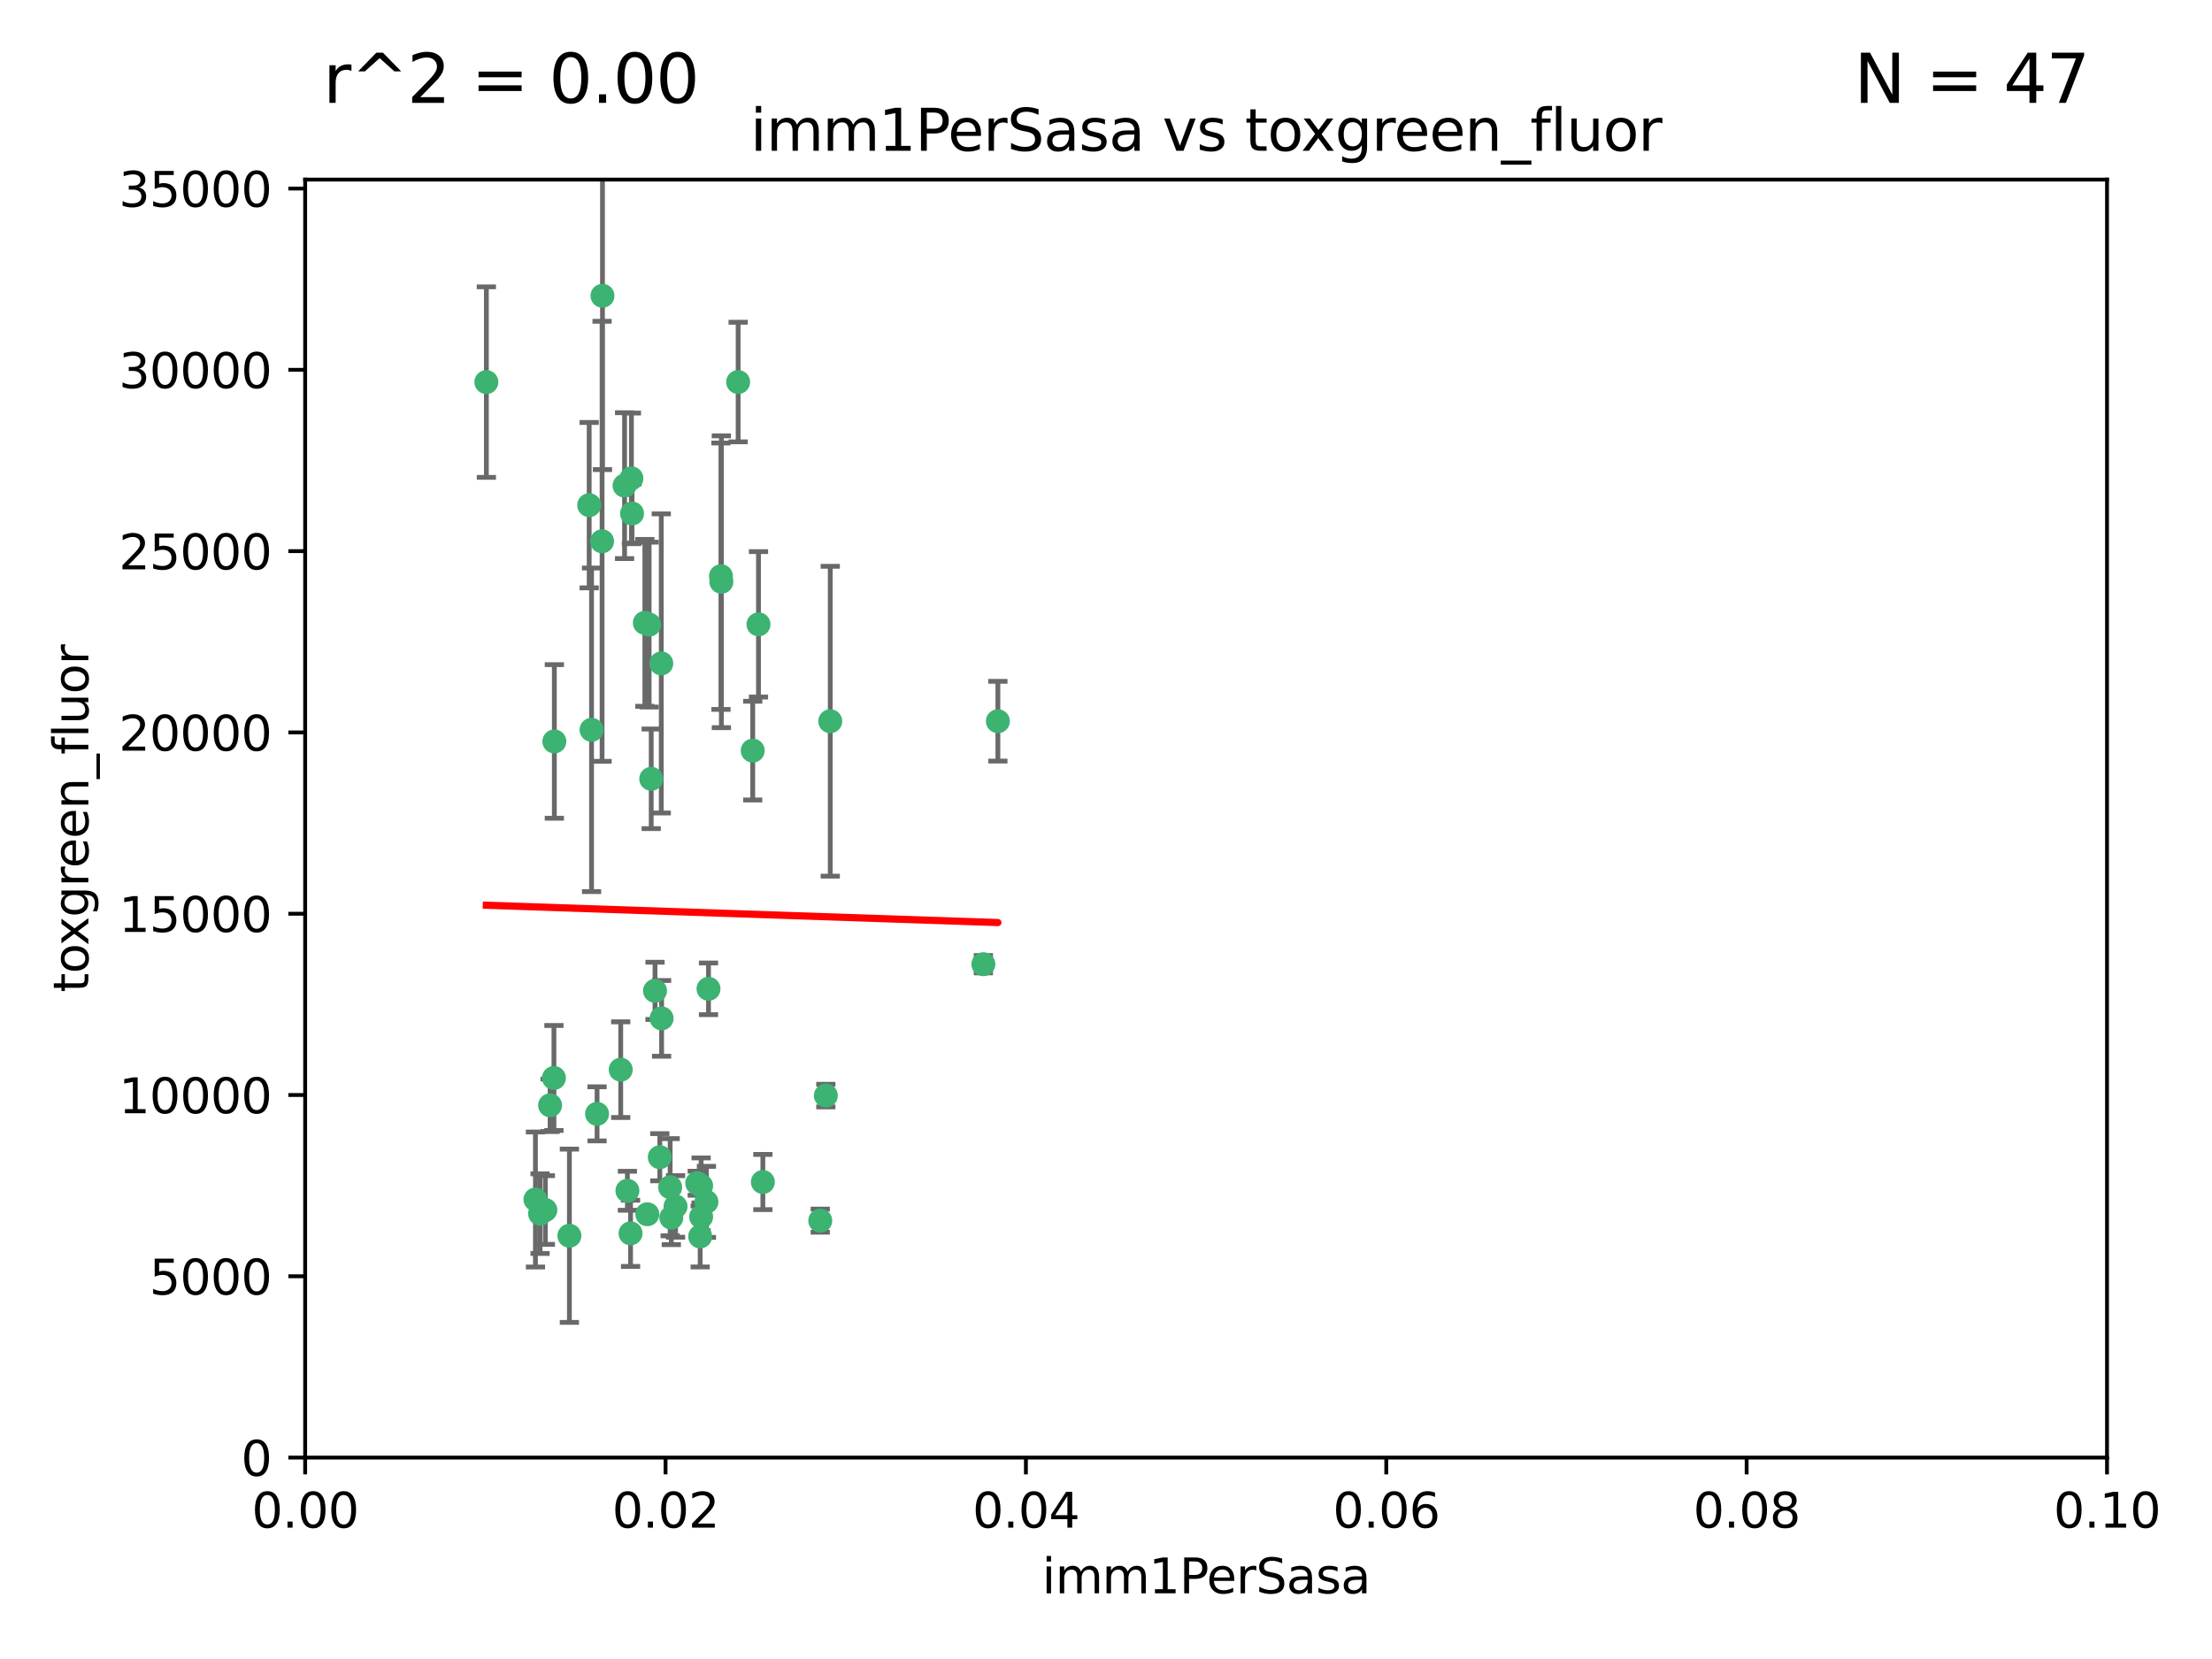 <?xml version="1.0" encoding="utf-8" standalone="no"?>
<!DOCTYPE svg PUBLIC "-//W3C//DTD SVG 1.1//EN"
  "http://www.w3.org/Graphics/SVG/1.1/DTD/svg11.dtd">
<svg xmlns:xlink="http://www.w3.org/1999/xlink" width="460.8pt" height="345.6pt" viewBox="0 0 460.8 345.6" xmlns="http://www.w3.org/2000/svg" version="1.1">
 <defs>
  <style type="text/css">*{stroke-linejoin: round; stroke-linecap: butt}</style>
 </defs>
 <g id="figure_1">
  <g id="patch_1">
   <path d="M 0 345.6 
L 460.8 345.6 
L 460.8 0 
L 0 0 
z
" style="fill: #ffffff"/>
  </g>
  <g id="axes_1">
   <g id="patch_2">
    <path d="M 63.571 303.64 
L 438.93 303.64 
L 438.93 37.411 
L 63.571 37.411 
z
" style="fill: #ffffff"/>
   </g>
   <g id="PathCollection_1">
    <defs>
     <path id="m62ae933d62" d="M 0 1.118 
C 0.297 1.118 0.581 1 0.791 0.791 
C 1 0.581 1.118 0.297 1.118 0 
C 1.118 -0.297 1 -0.581 0.791 -0.791 
C 0.581 -1 0.297 -1.118 0 -1.118 
C -0.297 -1.118 -0.581 -1 -0.791 -0.791 
C -1 -0.581 -1.118 -0.297 -1.118 0 
C -1.118 0.297 -1 0.581 -0.791 0.791 
C -0.581 1 -0.297 1.118 0 1.118 
z
" style="stroke: #3cb371"/>
    </defs>
    <g clip-path="url(#p5404e70e38)">
     <use xlink:href="#m62ae933d62" x="101.319" y="79.593" style="fill: #3cb371; stroke: #3cb371"/>
     <use xlink:href="#m62ae933d62" x="125.509" y="61.614" style="fill: #3cb371; stroke: #3cb371"/>
     <use xlink:href="#m62ae933d62" x="130.11" y="101.166" style="fill: #3cb371; stroke: #3cb371"/>
     <use xlink:href="#m62ae933d62" x="125.424" y="112.761" style="fill: #3cb371; stroke: #3cb371"/>
     <use xlink:href="#m62ae933d62" x="135.226" y="130.114" style="fill: #3cb371; stroke: #3cb371"/>
     <use xlink:href="#m62ae933d62" x="137.755" y="138.203" style="fill: #3cb371; stroke: #3cb371"/>
     <use xlink:href="#m62ae933d62" x="131.665" y="106.972" style="fill: #3cb371; stroke: #3cb371"/>
     <use xlink:href="#m62ae933d62" x="131.536" y="99.654" style="fill: #3cb371; stroke: #3cb371"/>
     <use xlink:href="#m62ae933d62" x="158.007" y="130.059" style="fill: #3cb371; stroke: #3cb371"/>
     <use xlink:href="#m62ae933d62" x="153.769" y="79.585" style="fill: #3cb371; stroke: #3cb371"/>
     <use xlink:href="#m62ae933d62" x="136.451" y="206.41" style="fill: #3cb371; stroke: #3cb371"/>
     <use xlink:href="#m62ae933d62" x="150.191" y="120.034" style="fill: #3cb371; stroke: #3cb371"/>
     <use xlink:href="#m62ae933d62" x="146.058" y="247.024" style="fill: #3cb371; stroke: #3cb371"/>
     <use xlink:href="#m62ae933d62" x="147.594" y="205.988" style="fill: #3cb371; stroke: #3cb371"/>
     <use xlink:href="#m62ae933d62" x="150.274" y="121.191" style="fill: #3cb371; stroke: #3cb371"/>
     <use xlink:href="#m62ae933d62" x="112.506" y="252.825" style="fill: #3cb371; stroke: #3cb371"/>
     <use xlink:href="#m62ae933d62" x="207.877" y="150.242" style="fill: #3cb371; stroke: #3cb371"/>
     <use xlink:href="#m62ae933d62" x="134.851" y="252.947" style="fill: #3cb371; stroke: #3cb371"/>
     <use xlink:href="#m62ae933d62" x="137.448" y="241.067" style="fill: #3cb371; stroke: #3cb371"/>
     <use xlink:href="#m62ae933d62" x="114.597" y="230.255" style="fill: #3cb371; stroke: #3cb371"/>
     <use xlink:href="#m62ae933d62" x="113.608" y="252.069" style="fill: #3cb371; stroke: #3cb371"/>
     <use xlink:href="#m62ae933d62" x="111.545" y="249.877" style="fill: #3cb371; stroke: #3cb371"/>
     <use xlink:href="#m62ae933d62" x="140.729" y="251.323" style="fill: #3cb371; stroke: #3cb371"/>
     <use xlink:href="#m62ae933d62" x="129.308" y="222.83" style="fill: #3cb371; stroke: #3cb371"/>
     <use xlink:href="#m62ae933d62" x="147.163" y="250.369" style="fill: #3cb371; stroke: #3cb371"/>
     <use xlink:href="#m62ae933d62" x="172.958" y="150.246" style="fill: #3cb371; stroke: #3cb371"/>
     <use xlink:href="#m62ae933d62" x="204.855" y="200.861" style="fill: #3cb371; stroke: #3cb371"/>
     <use xlink:href="#m62ae933d62" x="139.848" y="253.655" style="fill: #3cb371; stroke: #3cb371"/>
     <use xlink:href="#m62ae933d62" x="146.06" y="253.482" style="fill: #3cb371; stroke: #3cb371"/>
     <use xlink:href="#m62ae933d62" x="123.231" y="152.035" style="fill: #3cb371; stroke: #3cb371"/>
     <use xlink:href="#m62ae933d62" x="137.823" y="212.147" style="fill: #3cb371; stroke: #3cb371"/>
     <use xlink:href="#m62ae933d62" x="156.807" y="156.366" style="fill: #3cb371; stroke: #3cb371"/>
     <use xlink:href="#m62ae933d62" x="145.859" y="257.576" style="fill: #3cb371; stroke: #3cb371"/>
     <use xlink:href="#m62ae933d62" x="130.7" y="248.058" style="fill: #3cb371; stroke: #3cb371"/>
     <use xlink:href="#m62ae933d62" x="131.356" y="256.929" style="fill: #3cb371; stroke: #3cb371"/>
     <use xlink:href="#m62ae933d62" x="115.394" y="224.561" style="fill: #3cb371; stroke: #3cb371"/>
     <use xlink:href="#m62ae933d62" x="170.874" y="254.285" style="fill: #3cb371; stroke: #3cb371"/>
     <use xlink:href="#m62ae933d62" x="118.616" y="257.429" style="fill: #3cb371; stroke: #3cb371"/>
     <use xlink:href="#m62ae933d62" x="124.379" y="232.035" style="fill: #3cb371; stroke: #3cb371"/>
     <use xlink:href="#m62ae933d62" x="115.48" y="154.457" style="fill: #3cb371; stroke: #3cb371"/>
     <use xlink:href="#m62ae933d62" x="122.738" y="105.234" style="fill: #3cb371; stroke: #3cb371"/>
     <use xlink:href="#m62ae933d62" x="134.334" y="129.752" style="fill: #3cb371; stroke: #3cb371"/>
     <use xlink:href="#m62ae933d62" x="158.917" y="246.235" style="fill: #3cb371; stroke: #3cb371"/>
     <use xlink:href="#m62ae933d62" x="139.605" y="247.319" style="fill: #3cb371; stroke: #3cb371"/>
     <use xlink:href="#m62ae933d62" x="145.249" y="246.485" style="fill: #3cb371; stroke: #3cb371"/>
     <use xlink:href="#m62ae933d62" x="172.037" y="228.234" style="fill: #3cb371; stroke: #3cb371"/>
     <use xlink:href="#m62ae933d62" x="135.66" y="162.243" style="fill: #3cb371; stroke: #3cb371"/>
    </g>
   </g>
   <g id="matplotlib.axis_1">
    <g id="xtick_1">
     <g id="line2d_1">
      <defs>
       <path id="mc57037afa8" d="M 0 0 
L 0 3.5 
" style="stroke: #000000; stroke-width: 0.8"/>
      </defs>
      <g>
       <use xlink:href="#mc57037afa8" x="63.571" y="303.64" style="stroke: #000000; stroke-width: 0.8"/>
      </g>
     </g>
     <g id="text_1">
      <!-- 0.00 -->
      <g transform="translate(52.438 318.238)scale(0.1 -0.1)">
       <defs>
        <path id="DejaVuSans-30" d="M 2034 4250 
Q 1547 4250 1301 3770 
Q 1056 3291 1056 2328 
Q 1056 1369 1301 889 
Q 1547 409 2034 409 
Q 2525 409 2770 889 
Q 3016 1369 3016 2328 
Q 3016 3291 2770 3770 
Q 2525 4250 2034 4250 
z
M 2034 4750 
Q 2819 4750 3233 4129 
Q 3647 3509 3647 2328 
Q 3647 1150 3233 529 
Q 2819 -91 2034 -91 
Q 1250 -91 836 529 
Q 422 1150 422 2328 
Q 422 3509 836 4129 
Q 1250 4750 2034 4750 
z
" transform="scale(0.016)"/>
        <path id="DejaVuSans-2e" d="M 684 794 
L 1344 794 
L 1344 0 
L 684 0 
L 684 794 
z
" transform="scale(0.016)"/>
       </defs>
       <use xlink:href="#DejaVuSans-30"/>
       <use xlink:href="#DejaVuSans-2e" x="63.623"/>
       <use xlink:href="#DejaVuSans-30" x="95.41"/>
       <use xlink:href="#DejaVuSans-30" x="159.033"/>
      </g>
     </g>
    </g>
    <g id="xtick_2">
     <g id="line2d_2">
      <g>
       <use xlink:href="#mc57037afa8" x="138.643" y="303.64" style="stroke: #000000; stroke-width: 0.8"/>
      </g>
     </g>
     <g id="text_2">
      <!-- 0.02 -->
      <g transform="translate(127.51 318.238)scale(0.1 -0.1)">
       <defs>
        <path id="DejaVuSans-32" d="M 1228 531 
L 3431 531 
L 3431 0 
L 469 0 
L 469 531 
Q 828 903 1448 1529 
Q 2069 2156 2228 2338 
Q 2531 2678 2651 2914 
Q 2772 3150 2772 3378 
Q 2772 3750 2511 3984 
Q 2250 4219 1831 4219 
Q 1534 4219 1204 4116 
Q 875 4013 500 3803 
L 500 4441 
Q 881 4594 1212 4672 
Q 1544 4750 1819 4750 
Q 2544 4750 2975 4387 
Q 3406 4025 3406 3419 
Q 3406 3131 3298 2873 
Q 3191 2616 2906 2266 
Q 2828 2175 2409 1742 
Q 1991 1309 1228 531 
z
" transform="scale(0.016)"/>
       </defs>
       <use xlink:href="#DejaVuSans-30"/>
       <use xlink:href="#DejaVuSans-2e" x="63.623"/>
       <use xlink:href="#DejaVuSans-30" x="95.41"/>
       <use xlink:href="#DejaVuSans-32" x="159.033"/>
      </g>
     </g>
    </g>
    <g id="xtick_3">
     <g id="line2d_3">
      <g>
       <use xlink:href="#mc57037afa8" x="213.715" y="303.64" style="stroke: #000000; stroke-width: 0.8"/>
      </g>
     </g>
     <g id="text_3">
      <!-- 0.04 -->
      <g transform="translate(202.582 318.238)scale(0.1 -0.1)">
       <defs>
        <path id="DejaVuSans-34" d="M 2419 4116 
L 825 1625 
L 2419 1625 
L 2419 4116 
z
M 2253 4666 
L 3047 4666 
L 3047 1625 
L 3713 1625 
L 3713 1100 
L 3047 1100 
L 3047 0 
L 2419 0 
L 2419 1100 
L 313 1100 
L 313 1709 
L 2253 4666 
z
" transform="scale(0.016)"/>
       </defs>
       <use xlink:href="#DejaVuSans-30"/>
       <use xlink:href="#DejaVuSans-2e" x="63.623"/>
       <use xlink:href="#DejaVuSans-30" x="95.41"/>
       <use xlink:href="#DejaVuSans-34" x="159.033"/>
      </g>
     </g>
    </g>
    <g id="xtick_4">
     <g id="line2d_4">
      <g>
       <use xlink:href="#mc57037afa8" x="288.786" y="303.64" style="stroke: #000000; stroke-width: 0.8"/>
      </g>
     </g>
     <g id="text_4">
      <!-- 0.06 -->
      <g transform="translate(277.654 318.238)scale(0.1 -0.1)">
       <defs>
        <path id="DejaVuSans-36" d="M 2113 2584 
Q 1688 2584 1439 2293 
Q 1191 2003 1191 1497 
Q 1191 994 1439 701 
Q 1688 409 2113 409 
Q 2538 409 2786 701 
Q 3034 994 3034 1497 
Q 3034 2003 2786 2293 
Q 2538 2584 2113 2584 
z
M 3366 4563 
L 3366 3988 
Q 3128 4100 2886 4159 
Q 2644 4219 2406 4219 
Q 1781 4219 1451 3797 
Q 1122 3375 1075 2522 
Q 1259 2794 1537 2939 
Q 1816 3084 2150 3084 
Q 2853 3084 3261 2657 
Q 3669 2231 3669 1497 
Q 3669 778 3244 343 
Q 2819 -91 2113 -91 
Q 1303 -91 875 529 
Q 447 1150 447 2328 
Q 447 3434 972 4092 
Q 1497 4750 2381 4750 
Q 2619 4750 2861 4703 
Q 3103 4656 3366 4563 
z
" transform="scale(0.016)"/>
       </defs>
       <use xlink:href="#DejaVuSans-30"/>
       <use xlink:href="#DejaVuSans-2e" x="63.623"/>
       <use xlink:href="#DejaVuSans-30" x="95.41"/>
       <use xlink:href="#DejaVuSans-36" x="159.033"/>
      </g>
     </g>
    </g>
    <g id="xtick_5">
     <g id="line2d_5">
      <g>
       <use xlink:href="#mc57037afa8" x="363.858" y="303.64" style="stroke: #000000; stroke-width: 0.8"/>
      </g>
     </g>
     <g id="text_5">
      <!-- 0.08 -->
      <g transform="translate(352.725 318.238)scale(0.1 -0.1)">
       <defs>
        <path id="DejaVuSans-38" d="M 2034 2216 
Q 1584 2216 1326 1975 
Q 1069 1734 1069 1313 
Q 1069 891 1326 650 
Q 1584 409 2034 409 
Q 2484 409 2743 651 
Q 3003 894 3003 1313 
Q 3003 1734 2745 1975 
Q 2488 2216 2034 2216 
z
M 1403 2484 
Q 997 2584 770 2862 
Q 544 3141 544 3541 
Q 544 4100 942 4425 
Q 1341 4750 2034 4750 
Q 2731 4750 3128 4425 
Q 3525 4100 3525 3541 
Q 3525 3141 3298 2862 
Q 3072 2584 2669 2484 
Q 3125 2378 3379 2068 
Q 3634 1759 3634 1313 
Q 3634 634 3220 271 
Q 2806 -91 2034 -91 
Q 1263 -91 848 271 
Q 434 634 434 1313 
Q 434 1759 690 2068 
Q 947 2378 1403 2484 
z
M 1172 3481 
Q 1172 3119 1398 2916 
Q 1625 2713 2034 2713 
Q 2441 2713 2670 2916 
Q 2900 3119 2900 3481 
Q 2900 3844 2670 4047 
Q 2441 4250 2034 4250 
Q 1625 4250 1398 4047 
Q 1172 3844 1172 3481 
z
" transform="scale(0.016)"/>
       </defs>
       <use xlink:href="#DejaVuSans-30"/>
       <use xlink:href="#DejaVuSans-2e" x="63.623"/>
       <use xlink:href="#DejaVuSans-30" x="95.41"/>
       <use xlink:href="#DejaVuSans-38" x="159.033"/>
      </g>
     </g>
    </g>
    <g id="xtick_6">
     <g id="line2d_6">
      <g>
       <use xlink:href="#mc57037afa8" x="438.93" y="303.64" style="stroke: #000000; stroke-width: 0.8"/>
      </g>
     </g>
     <g id="text_6">
      <!-- 0.10 -->
      <g transform="translate(427.797 318.238)scale(0.1 -0.1)">
       <defs>
        <path id="DejaVuSans-31" d="M 794 531 
L 1825 531 
L 1825 4091 
L 703 3866 
L 703 4441 
L 1819 4666 
L 2450 4666 
L 2450 531 
L 3481 531 
L 3481 0 
L 794 0 
L 794 531 
z
" transform="scale(0.016)"/>
       </defs>
       <use xlink:href="#DejaVuSans-30"/>
       <use xlink:href="#DejaVuSans-2e" x="63.623"/>
       <use xlink:href="#DejaVuSans-31" x="95.41"/>
       <use xlink:href="#DejaVuSans-30" x="159.033"/>
      </g>
     </g>
    </g>
    <g id="text_7">
     <!-- imm1PerSasa -->
     <g transform="translate(217.067 331.917)scale(0.1 -0.1)">
      <defs>
       <path id="DejaVuSans-69" d="M 603 3500 
L 1178 3500 
L 1178 0 
L 603 0 
L 603 3500 
z
M 603 4863 
L 1178 4863 
L 1178 4134 
L 603 4134 
L 603 4863 
z
" transform="scale(0.016)"/>
       <path id="DejaVuSans-6d" d="M 3328 2828 
Q 3544 3216 3844 3400 
Q 4144 3584 4550 3584 
Q 5097 3584 5394 3201 
Q 5691 2819 5691 2113 
L 5691 0 
L 5113 0 
L 5113 2094 
Q 5113 2597 4934 2840 
Q 4756 3084 4391 3084 
Q 3944 3084 3684 2787 
Q 3425 2491 3425 1978 
L 3425 0 
L 2847 0 
L 2847 2094 
Q 2847 2600 2669 2842 
Q 2491 3084 2119 3084 
Q 1678 3084 1418 2786 
Q 1159 2488 1159 1978 
L 1159 0 
L 581 0 
L 581 3500 
L 1159 3500 
L 1159 2956 
Q 1356 3278 1631 3431 
Q 1906 3584 2284 3584 
Q 2666 3584 2933 3390 
Q 3200 3197 3328 2828 
z
" transform="scale(0.016)"/>
       <path id="DejaVuSans-50" d="M 1259 4147 
L 1259 2394 
L 2053 2394 
Q 2494 2394 2734 2622 
Q 2975 2850 2975 3272 
Q 2975 3691 2734 3919 
Q 2494 4147 2053 4147 
L 1259 4147 
z
M 628 4666 
L 2053 4666 
Q 2838 4666 3239 4311 
Q 3641 3956 3641 3272 
Q 3641 2581 3239 2228 
Q 2838 1875 2053 1875 
L 1259 1875 
L 1259 0 
L 628 0 
L 628 4666 
z
" transform="scale(0.016)"/>
       <path id="DejaVuSans-65" d="M 3597 1894 
L 3597 1613 
L 953 1613 
Q 991 1019 1311 708 
Q 1631 397 2203 397 
Q 2534 397 2845 478 
Q 3156 559 3463 722 
L 3463 178 
Q 3153 47 2828 -22 
Q 2503 -91 2169 -91 
Q 1331 -91 842 396 
Q 353 884 353 1716 
Q 353 2575 817 3079 
Q 1281 3584 2069 3584 
Q 2775 3584 3186 3129 
Q 3597 2675 3597 1894 
z
M 3022 2063 
Q 3016 2534 2758 2815 
Q 2500 3097 2075 3097 
Q 1594 3097 1305 2825 
Q 1016 2553 972 2059 
L 3022 2063 
z
" transform="scale(0.016)"/>
       <path id="DejaVuSans-72" d="M 2631 2963 
Q 2534 3019 2420 3045 
Q 2306 3072 2169 3072 
Q 1681 3072 1420 2755 
Q 1159 2438 1159 1844 
L 1159 0 
L 581 0 
L 581 3500 
L 1159 3500 
L 1159 2956 
Q 1341 3275 1631 3429 
Q 1922 3584 2338 3584 
Q 2397 3584 2469 3576 
Q 2541 3569 2628 3553 
L 2631 2963 
z
" transform="scale(0.016)"/>
       <path id="DejaVuSans-53" d="M 3425 4513 
L 3425 3897 
Q 3066 4069 2747 4153 
Q 2428 4238 2131 4238 
Q 1616 4238 1336 4038 
Q 1056 3838 1056 3469 
Q 1056 3159 1242 3001 
Q 1428 2844 1947 2747 
L 2328 2669 
Q 3034 2534 3370 2195 
Q 3706 1856 3706 1288 
Q 3706 609 3251 259 
Q 2797 -91 1919 -91 
Q 1588 -91 1214 -16 
Q 841 59 441 206 
L 441 856 
Q 825 641 1194 531 
Q 1563 422 1919 422 
Q 2459 422 2753 634 
Q 3047 847 3047 1241 
Q 3047 1584 2836 1778 
Q 2625 1972 2144 2069 
L 1759 2144 
Q 1053 2284 737 2584 
Q 422 2884 422 3419 
Q 422 4038 858 4394 
Q 1294 4750 2059 4750 
Q 2388 4750 2728 4690 
Q 3069 4631 3425 4513 
z
" transform="scale(0.016)"/>
       <path id="DejaVuSans-61" d="M 2194 1759 
Q 1497 1759 1228 1600 
Q 959 1441 959 1056 
Q 959 750 1161 570 
Q 1363 391 1709 391 
Q 2188 391 2477 730 
Q 2766 1069 2766 1631 
L 2766 1759 
L 2194 1759 
z
M 3341 1997 
L 3341 0 
L 2766 0 
L 2766 531 
Q 2569 213 2275 61 
Q 1981 -91 1556 -91 
Q 1019 -91 701 211 
Q 384 513 384 1019 
Q 384 1609 779 1909 
Q 1175 2209 1959 2209 
L 2766 2209 
L 2766 2266 
Q 2766 2663 2505 2880 
Q 2244 3097 1772 3097 
Q 1472 3097 1187 3025 
Q 903 2953 641 2809 
L 641 3341 
Q 956 3463 1253 3523 
Q 1550 3584 1831 3584 
Q 2591 3584 2966 3190 
Q 3341 2797 3341 1997 
z
" transform="scale(0.016)"/>
       <path id="DejaVuSans-73" d="M 2834 3397 
L 2834 2853 
Q 2591 2978 2328 3040 
Q 2066 3103 1784 3103 
Q 1356 3103 1142 2972 
Q 928 2841 928 2578 
Q 928 2378 1081 2264 
Q 1234 2150 1697 2047 
L 1894 2003 
Q 2506 1872 2764 1633 
Q 3022 1394 3022 966 
Q 3022 478 2636 193 
Q 2250 -91 1575 -91 
Q 1294 -91 989 -36 
Q 684 19 347 128 
L 347 722 
Q 666 556 975 473 
Q 1284 391 1588 391 
Q 1994 391 2212 530 
Q 2431 669 2431 922 
Q 2431 1156 2273 1281 
Q 2116 1406 1581 1522 
L 1381 1569 
Q 847 1681 609 1914 
Q 372 2147 372 2553 
Q 372 3047 722 3315 
Q 1072 3584 1716 3584 
Q 2034 3584 2315 3537 
Q 2597 3491 2834 3397 
z
" transform="scale(0.016)"/>
      </defs>
      <use xlink:href="#DejaVuSans-69"/>
      <use xlink:href="#DejaVuSans-6d" x="27.783"/>
      <use xlink:href="#DejaVuSans-6d" x="125.195"/>
      <use xlink:href="#DejaVuSans-31" x="222.607"/>
      <use xlink:href="#DejaVuSans-50" x="286.23"/>
      <use xlink:href="#DejaVuSans-65" x="342.908"/>
      <use xlink:href="#DejaVuSans-72" x="404.432"/>
      <use xlink:href="#DejaVuSans-53" x="445.545"/>
      <use xlink:href="#DejaVuSans-61" x="509.021"/>
      <use xlink:href="#DejaVuSans-73" x="570.301"/>
      <use xlink:href="#DejaVuSans-61" x="622.4"/>
     </g>
    </g>
   </g>
   <g id="matplotlib.axis_2">
    <g id="ytick_1">
     <g id="line2d_7">
      <defs>
       <path id="m71171e4f53" d="M 0 0 
L -3.5 0 
" style="stroke: #000000; stroke-width: 0.8"/>
      </defs>
      <g>
       <use xlink:href="#m71171e4f53" x="63.571" y="303.64" style="stroke: #000000; stroke-width: 0.8"/>
      </g>
     </g>
     <g id="text_8">
      <!-- 0 -->
      <g transform="translate(50.209 307.439)scale(0.1 -0.1)">
       <use xlink:href="#DejaVuSans-30"/>
      </g>
     </g>
    </g>
    <g id="ytick_2">
     <g id="line2d_8">
      <g>
       <use xlink:href="#m71171e4f53" x="63.571" y="265.874" style="stroke: #000000; stroke-width: 0.8"/>
      </g>
     </g>
     <g id="text_9">
      <!-- 5000 -->
      <g transform="translate(31.121 269.673)scale(0.1 -0.1)">
       <defs>
        <path id="DejaVuSans-35" d="M 691 4666 
L 3169 4666 
L 3169 4134 
L 1269 4134 
L 1269 2991 
Q 1406 3038 1543 3061 
Q 1681 3084 1819 3084 
Q 2600 3084 3056 2656 
Q 3513 2228 3513 1497 
Q 3513 744 3044 326 
Q 2575 -91 1722 -91 
Q 1428 -91 1123 -41 
Q 819 9 494 109 
L 494 744 
Q 775 591 1075 516 
Q 1375 441 1709 441 
Q 2250 441 2565 725 
Q 2881 1009 2881 1497 
Q 2881 1984 2565 2268 
Q 2250 2553 1709 2553 
Q 1456 2553 1204 2497 
Q 953 2441 691 2322 
L 691 4666 
z
" transform="scale(0.016)"/>
       </defs>
       <use xlink:href="#DejaVuSans-35"/>
       <use xlink:href="#DejaVuSans-30" x="63.623"/>
       <use xlink:href="#DejaVuSans-30" x="127.246"/>
       <use xlink:href="#DejaVuSans-30" x="190.869"/>
      </g>
     </g>
    </g>
    <g id="ytick_3">
     <g id="line2d_9">
      <g>
       <use xlink:href="#m71171e4f53" x="63.571" y="228.108" style="stroke: #000000; stroke-width: 0.8"/>
      </g>
     </g>
     <g id="text_10">
      <!-- 10000 -->
      <g transform="translate(24.759 231.907)scale(0.1 -0.1)">
       <use xlink:href="#DejaVuSans-31"/>
       <use xlink:href="#DejaVuSans-30" x="63.623"/>
       <use xlink:href="#DejaVuSans-30" x="127.246"/>
       <use xlink:href="#DejaVuSans-30" x="190.869"/>
       <use xlink:href="#DejaVuSans-30" x="254.492"/>
      </g>
     </g>
    </g>
    <g id="ytick_4">
     <g id="line2d_10">
      <g>
       <use xlink:href="#m71171e4f53" x="63.571" y="190.342" style="stroke: #000000; stroke-width: 0.8"/>
      </g>
     </g>
     <g id="text_11">
      <!-- 15000 -->
      <g transform="translate(24.759 194.141)scale(0.1 -0.1)">
       <use xlink:href="#DejaVuSans-31"/>
       <use xlink:href="#DejaVuSans-35" x="63.623"/>
       <use xlink:href="#DejaVuSans-30" x="127.246"/>
       <use xlink:href="#DejaVuSans-30" x="190.869"/>
       <use xlink:href="#DejaVuSans-30" x="254.492"/>
      </g>
     </g>
    </g>
    <g id="ytick_5">
     <g id="line2d_11">
      <g>
       <use xlink:href="#m71171e4f53" x="63.571" y="152.576" style="stroke: #000000; stroke-width: 0.8"/>
      </g>
     </g>
     <g id="text_12">
      <!-- 20000 -->
      <g transform="translate(24.759 156.375)scale(0.1 -0.1)">
       <use xlink:href="#DejaVuSans-32"/>
       <use xlink:href="#DejaVuSans-30" x="63.623"/>
       <use xlink:href="#DejaVuSans-30" x="127.246"/>
       <use xlink:href="#DejaVuSans-30" x="190.869"/>
       <use xlink:href="#DejaVuSans-30" x="254.492"/>
      </g>
     </g>
    </g>
    <g id="ytick_6">
     <g id="line2d_12">
      <g>
       <use xlink:href="#m71171e4f53" x="63.571" y="114.81" style="stroke: #000000; stroke-width: 0.8"/>
      </g>
     </g>
     <g id="text_13">
      <!-- 25000 -->
      <g transform="translate(24.759 118.609)scale(0.1 -0.1)">
       <use xlink:href="#DejaVuSans-32"/>
       <use xlink:href="#DejaVuSans-35" x="63.623"/>
       <use xlink:href="#DejaVuSans-30" x="127.246"/>
       <use xlink:href="#DejaVuSans-30" x="190.869"/>
       <use xlink:href="#DejaVuSans-30" x="254.492"/>
      </g>
     </g>
    </g>
    <g id="ytick_7">
     <g id="line2d_13">
      <g>
       <use xlink:href="#m71171e4f53" x="63.571" y="77.044" style="stroke: #000000; stroke-width: 0.8"/>
      </g>
     </g>
     <g id="text_14">
      <!-- 30000 -->
      <g transform="translate(24.759 80.844)scale(0.1 -0.1)">
       <defs>
        <path id="DejaVuSans-33" d="M 2597 2516 
Q 3050 2419 3304 2112 
Q 3559 1806 3559 1356 
Q 3559 666 3084 287 
Q 2609 -91 1734 -91 
Q 1441 -91 1130 -33 
Q 819 25 488 141 
L 488 750 
Q 750 597 1062 519 
Q 1375 441 1716 441 
Q 2309 441 2620 675 
Q 2931 909 2931 1356 
Q 2931 1769 2642 2001 
Q 2353 2234 1838 2234 
L 1294 2234 
L 1294 2753 
L 1863 2753 
Q 2328 2753 2575 2939 
Q 2822 3125 2822 3475 
Q 2822 3834 2567 4026 
Q 2313 4219 1838 4219 
Q 1578 4219 1281 4162 
Q 984 4106 628 3988 
L 628 4550 
Q 988 4650 1302 4700 
Q 1616 4750 1894 4750 
Q 2613 4750 3031 4423 
Q 3450 4097 3450 3541 
Q 3450 3153 3228 2886 
Q 3006 2619 2597 2516 
z
" transform="scale(0.016)"/>
       </defs>
       <use xlink:href="#DejaVuSans-33"/>
       <use xlink:href="#DejaVuSans-30" x="63.623"/>
       <use xlink:href="#DejaVuSans-30" x="127.246"/>
       <use xlink:href="#DejaVuSans-30" x="190.869"/>
       <use xlink:href="#DejaVuSans-30" x="254.492"/>
      </g>
     </g>
    </g>
    <g id="ytick_8">
     <g id="line2d_14">
      <g>
       <use xlink:href="#m71171e4f53" x="63.571" y="39.278" style="stroke: #000000; stroke-width: 0.8"/>
      </g>
     </g>
     <g id="text_15">
      <!-- 35000 -->
      <g transform="translate(24.759 43.078)scale(0.1 -0.1)">
       <use xlink:href="#DejaVuSans-33"/>
       <use xlink:href="#DejaVuSans-35" x="63.623"/>
       <use xlink:href="#DejaVuSans-30" x="127.246"/>
       <use xlink:href="#DejaVuSans-30" x="190.869"/>
       <use xlink:href="#DejaVuSans-30" x="254.492"/>
      </g>
     </g>
    </g>
    <g id="text_16">
     <!-- toxgreen_fluor -->
     <g transform="translate(18.401 206.72)rotate(-90)scale(0.1 -0.1)">
      <defs>
       <path id="DejaVuSans-74" d="M 1172 4494 
L 1172 3500 
L 2356 3500 
L 2356 3053 
L 1172 3053 
L 1172 1153 
Q 1172 725 1289 603 
Q 1406 481 1766 481 
L 2356 481 
L 2356 0 
L 1766 0 
Q 1100 0 847 248 
Q 594 497 594 1153 
L 594 3053 
L 172 3053 
L 172 3500 
L 594 3500 
L 594 4494 
L 1172 4494 
z
" transform="scale(0.016)"/>
       <path id="DejaVuSans-6f" d="M 1959 3097 
Q 1497 3097 1228 2736 
Q 959 2375 959 1747 
Q 959 1119 1226 758 
Q 1494 397 1959 397 
Q 2419 397 2687 759 
Q 2956 1122 2956 1747 
Q 2956 2369 2687 2733 
Q 2419 3097 1959 3097 
z
M 1959 3584 
Q 2709 3584 3137 3096 
Q 3566 2609 3566 1747 
Q 3566 888 3137 398 
Q 2709 -91 1959 -91 
Q 1206 -91 779 398 
Q 353 888 353 1747 
Q 353 2609 779 3096 
Q 1206 3584 1959 3584 
z
" transform="scale(0.016)"/>
       <path id="DejaVuSans-78" d="M 3513 3500 
L 2247 1797 
L 3578 0 
L 2900 0 
L 1881 1375 
L 863 0 
L 184 0 
L 1544 1831 
L 300 3500 
L 978 3500 
L 1906 2253 
L 2834 3500 
L 3513 3500 
z
" transform="scale(0.016)"/>
       <path id="DejaVuSans-67" d="M 2906 1791 
Q 2906 2416 2648 2759 
Q 2391 3103 1925 3103 
Q 1463 3103 1205 2759 
Q 947 2416 947 1791 
Q 947 1169 1205 825 
Q 1463 481 1925 481 
Q 2391 481 2648 825 
Q 2906 1169 2906 1791 
z
M 3481 434 
Q 3481 -459 3084 -895 
Q 2688 -1331 1869 -1331 
Q 1566 -1331 1297 -1286 
Q 1028 -1241 775 -1147 
L 775 -588 
Q 1028 -725 1275 -790 
Q 1522 -856 1778 -856 
Q 2344 -856 2625 -561 
Q 2906 -266 2906 331 
L 2906 616 
Q 2728 306 2450 153 
Q 2172 0 1784 0 
Q 1141 0 747 490 
Q 353 981 353 1791 
Q 353 2603 747 3093 
Q 1141 3584 1784 3584 
Q 2172 3584 2450 3431 
Q 2728 3278 2906 2969 
L 2906 3500 
L 3481 3500 
L 3481 434 
z
" transform="scale(0.016)"/>
       <path id="DejaVuSans-6e" d="M 3513 2113 
L 3513 0 
L 2938 0 
L 2938 2094 
Q 2938 2591 2744 2837 
Q 2550 3084 2163 3084 
Q 1697 3084 1428 2787 
Q 1159 2491 1159 1978 
L 1159 0 
L 581 0 
L 581 3500 
L 1159 3500 
L 1159 2956 
Q 1366 3272 1645 3428 
Q 1925 3584 2291 3584 
Q 2894 3584 3203 3211 
Q 3513 2838 3513 2113 
z
" transform="scale(0.016)"/>
       <path id="DejaVuSans-5f" d="M 3263 -1063 
L 3263 -1509 
L -63 -1509 
L -63 -1063 
L 3263 -1063 
z
" transform="scale(0.016)"/>
       <path id="DejaVuSans-66" d="M 2375 4863 
L 2375 4384 
L 1825 4384 
Q 1516 4384 1395 4259 
Q 1275 4134 1275 3809 
L 1275 3500 
L 2222 3500 
L 2222 3053 
L 1275 3053 
L 1275 0 
L 697 0 
L 697 3053 
L 147 3053 
L 147 3500 
L 697 3500 
L 697 3744 
Q 697 4328 969 4595 
Q 1241 4863 1831 4863 
L 2375 4863 
z
" transform="scale(0.016)"/>
       <path id="DejaVuSans-6c" d="M 603 4863 
L 1178 4863 
L 1178 0 
L 603 0 
L 603 4863 
z
" transform="scale(0.016)"/>
       <path id="DejaVuSans-75" d="M 544 1381 
L 544 3500 
L 1119 3500 
L 1119 1403 
Q 1119 906 1312 657 
Q 1506 409 1894 409 
Q 2359 409 2629 706 
Q 2900 1003 2900 1516 
L 2900 3500 
L 3475 3500 
L 3475 0 
L 2900 0 
L 2900 538 
Q 2691 219 2414 64 
Q 2138 -91 1772 -91 
Q 1169 -91 856 284 
Q 544 659 544 1381 
z
M 1991 3584 
L 1991 3584 
z
" transform="scale(0.016)"/>
      </defs>
      <use xlink:href="#DejaVuSans-74"/>
      <use xlink:href="#DejaVuSans-6f" x="39.209"/>
      <use xlink:href="#DejaVuSans-78" x="97.266"/>
      <use xlink:href="#DejaVuSans-67" x="156.445"/>
      <use xlink:href="#DejaVuSans-72" x="219.922"/>
      <use xlink:href="#DejaVuSans-65" x="258.785"/>
      <use xlink:href="#DejaVuSans-65" x="320.309"/>
      <use xlink:href="#DejaVuSans-6e" x="381.832"/>
      <use xlink:href="#DejaVuSans-5f" x="445.211"/>
      <use xlink:href="#DejaVuSans-66" x="495.211"/>
      <use xlink:href="#DejaVuSans-6c" x="530.416"/>
      <use xlink:href="#DejaVuSans-75" x="558.199"/>
      <use xlink:href="#DejaVuSans-6f" x="621.578"/>
      <use xlink:href="#DejaVuSans-72" x="682.76"/>
     </g>
    </g>
   </g>
   <g id="LineCollection_1">
    <path d="M 101.319 99.437 
L 101.319 59.75 
" clip-path="url(#p5404e70e38)" style="fill: none; stroke: #696969"/>
    <path d="M 125.509 97.825 
L 125.509 25.402 
" clip-path="url(#p5404e70e38)" style="fill: none; stroke: #696969"/>
    <path d="M 130.11 116.358 
L 130.11 85.973 
" clip-path="url(#p5404e70e38)" style="fill: none; stroke: #696969"/>
    <path d="M 125.424 158.597 
L 125.424 66.926 
" clip-path="url(#p5404e70e38)" style="fill: none; stroke: #696969"/>
    <path d="M 135.226 147.286 
L 135.226 112.943 
" clip-path="url(#p5404e70e38)" style="fill: none; stroke: #696969"/>
    <path d="M 137.755 169.362 
L 137.755 107.043 
" clip-path="url(#p5404e70e38)" style="fill: none; stroke: #696969"/>
    <path d="M 131.665 113.147 
L 131.665 100.797 
" clip-path="url(#p5404e70e38)" style="fill: none; stroke: #696969"/>
    <path d="M 131.536 113.257 
L 131.536 86.051 
" clip-path="url(#p5404e70e38)" style="fill: none; stroke: #696969"/>
    <path d="M 158.007 145.209 
L 158.007 114.909 
" clip-path="url(#p5404e70e38)" style="fill: none; stroke: #696969"/>
    <path d="M 153.769 92.04 
L 153.769 67.13 
" clip-path="url(#p5404e70e38)" style="fill: none; stroke: #696969"/>
    <path d="M 136.451 212.375 
L 136.451 200.445 
" clip-path="url(#p5404e70e38)" style="fill: none; stroke: #696969"/>
    <path d="M 150.191 147.781 
L 150.191 92.287 
" clip-path="url(#p5404e70e38)" style="fill: none; stroke: #696969"/>
    <path d="M 146.058 252.829 
L 146.058 241.22 
" clip-path="url(#p5404e70e38)" style="fill: none; stroke: #696969"/>
    <path d="M 147.594 211.368 
L 147.594 200.608 
" clip-path="url(#p5404e70e38)" style="fill: none; stroke: #696969"/>
    <path d="M 150.274 151.584 
L 150.274 90.798 
" clip-path="url(#p5404e70e38)" style="fill: none; stroke: #696969"/>
    <path d="M 112.506 261.12 
L 112.506 244.53 
" clip-path="url(#p5404e70e38)" style="fill: none; stroke: #696969"/>
    <path d="M 207.877 158.549 
L 207.877 141.935 
" clip-path="url(#p5404e70e38)" style="fill: none; stroke: #696969"/>
    <path d="M 134.851 253.886 
L 134.851 252.007 
" clip-path="url(#p5404e70e38)" style="fill: none; stroke: #696969"/>
    <path d="M 137.448 245.981 
L 137.448 236.153 
" clip-path="url(#p5404e70e38)" style="fill: none; stroke: #696969"/>
    <path d="M 114.597 235.721 
L 114.597 224.789 
" clip-path="url(#p5404e70e38)" style="fill: none; stroke: #696969"/>
    <path d="M 113.608 259.223 
L 113.608 244.915 
" clip-path="url(#p5404e70e38)" style="fill: none; stroke: #696969"/>
    <path d="M 111.545 263.939 
L 111.545 235.814 
" clip-path="url(#p5404e70e38)" style="fill: none; stroke: #696969"/>
    <path d="M 140.729 257.736 
L 140.729 244.91 
" clip-path="url(#p5404e70e38)" style="fill: none; stroke: #696969"/>
    <path d="M 129.308 232.795 
L 129.308 212.864 
" clip-path="url(#p5404e70e38)" style="fill: none; stroke: #696969"/>
    <path d="M 147.163 257.768 
L 147.163 242.97 
" clip-path="url(#p5404e70e38)" style="fill: none; stroke: #696969"/>
    <path d="M 172.958 182.519 
L 172.958 117.972 
" clip-path="url(#p5404e70e38)" style="fill: none; stroke: #696969"/>
    <path d="M 204.855 202.673 
L 204.855 199.049 
" clip-path="url(#p5404e70e38)" style="fill: none; stroke: #696969"/>
    <path d="M 139.848 259.28 
L 139.848 248.029 
" clip-path="url(#p5404e70e38)" style="fill: none; stroke: #696969"/>
    <path d="M 146.06 256.385 
L 146.06 250.58 
" clip-path="url(#p5404e70e38)" style="fill: none; stroke: #696969"/>
    <path d="M 123.231 185.743 
L 123.231 118.327 
" clip-path="url(#p5404e70e38)" style="fill: none; stroke: #696969"/>
    <path d="M 137.823 220.035 
L 137.823 204.259 
" clip-path="url(#p5404e70e38)" style="fill: none; stroke: #696969"/>
    <path d="M 156.807 166.65 
L 156.807 146.083 
" clip-path="url(#p5404e70e38)" style="fill: none; stroke: #696969"/>
    <path d="M 145.859 263.925 
L 145.859 251.227 
" clip-path="url(#p5404e70e38)" style="fill: none; stroke: #696969"/>
    <path d="M 130.7 252.121 
L 130.7 243.994 
" clip-path="url(#p5404e70e38)" style="fill: none; stroke: #696969"/>
    <path d="M 131.356 263.824 
L 131.356 250.034 
" clip-path="url(#p5404e70e38)" style="fill: none; stroke: #696969"/>
    <path d="M 115.394 235.496 
L 115.394 213.627 
" clip-path="url(#p5404e70e38)" style="fill: none; stroke: #696969"/>
    <path d="M 170.874 256.694 
L 170.874 251.875 
" clip-path="url(#p5404e70e38)" style="fill: none; stroke: #696969"/>
    <path d="M 118.616 275.478 
L 118.616 239.381 
" clip-path="url(#p5404e70e38)" style="fill: none; stroke: #696969"/>
    <path d="M 124.379 237.667 
L 124.379 226.403 
" clip-path="url(#p5404e70e38)" style="fill: none; stroke: #696969"/>
    <path d="M 115.48 170.456 
L 115.48 138.458 
" clip-path="url(#p5404e70e38)" style="fill: none; stroke: #696969"/>
    <path d="M 122.738 122.461 
L 122.738 88.007 
" clip-path="url(#p5404e70e38)" style="fill: none; stroke: #696969"/>
    <path d="M 134.334 147.136 
L 134.334 112.367 
" clip-path="url(#p5404e70e38)" style="fill: none; stroke: #696969"/>
    <path d="M 158.917 251.981 
L 158.917 240.488 
" clip-path="url(#p5404e70e38)" style="fill: none; stroke: #696969"/>
    <path d="M 139.605 257.444 
L 139.605 237.194 
" clip-path="url(#p5404e70e38)" style="fill: none; stroke: #696969"/>
    <path d="M 145.249 248.986 
L 145.249 243.983 
" clip-path="url(#p5404e70e38)" style="fill: none; stroke: #696969"/>
    <path d="M 172.037 230.592 
L 172.037 225.876 
" clip-path="url(#p5404e70e38)" style="fill: none; stroke: #696969"/>
    <path d="M 135.66 172.618 
L 135.66 151.867 
" clip-path="url(#p5404e70e38)" style="fill: none; stroke: #696969"/>
   </g>
   <g id="line2d_15">
    <defs>
     <path id="mb2c8dd6aaf" d="M 2 0 
L -2 -0 
" style="stroke: #696969"/>
    </defs>
    <g clip-path="url(#p5404e70e38)">
     <use xlink:href="#mb2c8dd6aaf" x="101.319" y="99.437" style="fill: #696969; stroke: #696969"/>
     <use xlink:href="#mb2c8dd6aaf" x="125.509" y="97.825" style="fill: #696969; stroke: #696969"/>
     <use xlink:href="#mb2c8dd6aaf" x="130.11" y="116.358" style="fill: #696969; stroke: #696969"/>
     <use xlink:href="#mb2c8dd6aaf" x="125.424" y="158.597" style="fill: #696969; stroke: #696969"/>
     <use xlink:href="#mb2c8dd6aaf" x="135.226" y="147.286" style="fill: #696969; stroke: #696969"/>
     <use xlink:href="#mb2c8dd6aaf" x="137.755" y="169.362" style="fill: #696969; stroke: #696969"/>
     <use xlink:href="#mb2c8dd6aaf" x="131.665" y="113.147" style="fill: #696969; stroke: #696969"/>
     <use xlink:href="#mb2c8dd6aaf" x="131.536" y="113.257" style="fill: #696969; stroke: #696969"/>
     <use xlink:href="#mb2c8dd6aaf" x="158.007" y="145.209" style="fill: #696969; stroke: #696969"/>
     <use xlink:href="#mb2c8dd6aaf" x="153.769" y="92.04" style="fill: #696969; stroke: #696969"/>
     <use xlink:href="#mb2c8dd6aaf" x="136.451" y="212.375" style="fill: #696969; stroke: #696969"/>
     <use xlink:href="#mb2c8dd6aaf" x="150.191" y="147.781" style="fill: #696969; stroke: #696969"/>
     <use xlink:href="#mb2c8dd6aaf" x="146.058" y="252.829" style="fill: #696969; stroke: #696969"/>
     <use xlink:href="#mb2c8dd6aaf" x="147.594" y="211.368" style="fill: #696969; stroke: #696969"/>
     <use xlink:href="#mb2c8dd6aaf" x="150.274" y="151.584" style="fill: #696969; stroke: #696969"/>
     <use xlink:href="#mb2c8dd6aaf" x="112.506" y="261.12" style="fill: #696969; stroke: #696969"/>
     <use xlink:href="#mb2c8dd6aaf" x="207.877" y="158.549" style="fill: #696969; stroke: #696969"/>
     <use xlink:href="#mb2c8dd6aaf" x="134.851" y="253.886" style="fill: #696969; stroke: #696969"/>
     <use xlink:href="#mb2c8dd6aaf" x="137.448" y="245.981" style="fill: #696969; stroke: #696969"/>
     <use xlink:href="#mb2c8dd6aaf" x="114.597" y="235.721" style="fill: #696969; stroke: #696969"/>
     <use xlink:href="#mb2c8dd6aaf" x="113.608" y="259.223" style="fill: #696969; stroke: #696969"/>
     <use xlink:href="#mb2c8dd6aaf" x="111.545" y="263.939" style="fill: #696969; stroke: #696969"/>
     <use xlink:href="#mb2c8dd6aaf" x="140.729" y="257.736" style="fill: #696969; stroke: #696969"/>
     <use xlink:href="#mb2c8dd6aaf" x="129.308" y="232.795" style="fill: #696969; stroke: #696969"/>
     <use xlink:href="#mb2c8dd6aaf" x="147.163" y="257.768" style="fill: #696969; stroke: #696969"/>
     <use xlink:href="#mb2c8dd6aaf" x="172.958" y="182.519" style="fill: #696969; stroke: #696969"/>
     <use xlink:href="#mb2c8dd6aaf" x="204.855" y="202.673" style="fill: #696969; stroke: #696969"/>
     <use xlink:href="#mb2c8dd6aaf" x="139.848" y="259.28" style="fill: #696969; stroke: #696969"/>
     <use xlink:href="#mb2c8dd6aaf" x="146.06" y="256.385" style="fill: #696969; stroke: #696969"/>
     <use xlink:href="#mb2c8dd6aaf" x="123.231" y="185.743" style="fill: #696969; stroke: #696969"/>
     <use xlink:href="#mb2c8dd6aaf" x="137.823" y="220.035" style="fill: #696969; stroke: #696969"/>
     <use xlink:href="#mb2c8dd6aaf" x="156.807" y="166.65" style="fill: #696969; stroke: #696969"/>
     <use xlink:href="#mb2c8dd6aaf" x="145.859" y="263.925" style="fill: #696969; stroke: #696969"/>
     <use xlink:href="#mb2c8dd6aaf" x="130.7" y="252.121" style="fill: #696969; stroke: #696969"/>
     <use xlink:href="#mb2c8dd6aaf" x="131.356" y="263.824" style="fill: #696969; stroke: #696969"/>
     <use xlink:href="#mb2c8dd6aaf" x="115.394" y="235.496" style="fill: #696969; stroke: #696969"/>
     <use xlink:href="#mb2c8dd6aaf" x="170.874" y="256.694" style="fill: #696969; stroke: #696969"/>
     <use xlink:href="#mb2c8dd6aaf" x="118.616" y="275.478" style="fill: #696969; stroke: #696969"/>
     <use xlink:href="#mb2c8dd6aaf" x="124.379" y="237.667" style="fill: #696969; stroke: #696969"/>
     <use xlink:href="#mb2c8dd6aaf" x="115.48" y="170.456" style="fill: #696969; stroke: #696969"/>
     <use xlink:href="#mb2c8dd6aaf" x="122.738" y="122.461" style="fill: #696969; stroke: #696969"/>
     <use xlink:href="#mb2c8dd6aaf" x="134.334" y="147.136" style="fill: #696969; stroke: #696969"/>
     <use xlink:href="#mb2c8dd6aaf" x="158.917" y="251.981" style="fill: #696969; stroke: #696969"/>
     <use xlink:href="#mb2c8dd6aaf" x="139.605" y="257.444" style="fill: #696969; stroke: #696969"/>
     <use xlink:href="#mb2c8dd6aaf" x="145.249" y="248.986" style="fill: #696969; stroke: #696969"/>
     <use xlink:href="#mb2c8dd6aaf" x="172.037" y="230.592" style="fill: #696969; stroke: #696969"/>
     <use xlink:href="#mb2c8dd6aaf" x="135.66" y="172.618" style="fill: #696969; stroke: #696969"/>
    </g>
   </g>
   <g id="line2d_16">
    <g clip-path="url(#p5404e70e38)">
     <use xlink:href="#mb2c8dd6aaf" x="101.319" y="59.75" style="fill: #696969; stroke: #696969"/>
     <use xlink:href="#mb2c8dd6aaf" x="125.509" y="25.402" style="fill: #696969; stroke: #696969"/>
     <use xlink:href="#mb2c8dd6aaf" x="130.11" y="85.973" style="fill: #696969; stroke: #696969"/>
     <use xlink:href="#mb2c8dd6aaf" x="125.424" y="66.926" style="fill: #696969; stroke: #696969"/>
     <use xlink:href="#mb2c8dd6aaf" x="135.226" y="112.943" style="fill: #696969; stroke: #696969"/>
     <use xlink:href="#mb2c8dd6aaf" x="137.755" y="107.043" style="fill: #696969; stroke: #696969"/>
     <use xlink:href="#mb2c8dd6aaf" x="131.665" y="100.797" style="fill: #696969; stroke: #696969"/>
     <use xlink:href="#mb2c8dd6aaf" x="131.536" y="86.051" style="fill: #696969; stroke: #696969"/>
     <use xlink:href="#mb2c8dd6aaf" x="158.007" y="114.909" style="fill: #696969; stroke: #696969"/>
     <use xlink:href="#mb2c8dd6aaf" x="153.769" y="67.13" style="fill: #696969; stroke: #696969"/>
     <use xlink:href="#mb2c8dd6aaf" x="136.451" y="200.445" style="fill: #696969; stroke: #696969"/>
     <use xlink:href="#mb2c8dd6aaf" x="150.191" y="92.287" style="fill: #696969; stroke: #696969"/>
     <use xlink:href="#mb2c8dd6aaf" x="146.058" y="241.22" style="fill: #696969; stroke: #696969"/>
     <use xlink:href="#mb2c8dd6aaf" x="147.594" y="200.608" style="fill: #696969; stroke: #696969"/>
     <use xlink:href="#mb2c8dd6aaf" x="150.274" y="90.798" style="fill: #696969; stroke: #696969"/>
     <use xlink:href="#mb2c8dd6aaf" x="112.506" y="244.53" style="fill: #696969; stroke: #696969"/>
     <use xlink:href="#mb2c8dd6aaf" x="207.877" y="141.935" style="fill: #696969; stroke: #696969"/>
     <use xlink:href="#mb2c8dd6aaf" x="134.851" y="252.007" style="fill: #696969; stroke: #696969"/>
     <use xlink:href="#mb2c8dd6aaf" x="137.448" y="236.153" style="fill: #696969; stroke: #696969"/>
     <use xlink:href="#mb2c8dd6aaf" x="114.597" y="224.789" style="fill: #696969; stroke: #696969"/>
     <use xlink:href="#mb2c8dd6aaf" x="113.608" y="244.915" style="fill: #696969; stroke: #696969"/>
     <use xlink:href="#mb2c8dd6aaf" x="111.545" y="235.814" style="fill: #696969; stroke: #696969"/>
     <use xlink:href="#mb2c8dd6aaf" x="140.729" y="244.91" style="fill: #696969; stroke: #696969"/>
     <use xlink:href="#mb2c8dd6aaf" x="129.308" y="212.864" style="fill: #696969; stroke: #696969"/>
     <use xlink:href="#mb2c8dd6aaf" x="147.163" y="242.97" style="fill: #696969; stroke: #696969"/>
     <use xlink:href="#mb2c8dd6aaf" x="172.958" y="117.972" style="fill: #696969; stroke: #696969"/>
     <use xlink:href="#mb2c8dd6aaf" x="204.855" y="199.049" style="fill: #696969; stroke: #696969"/>
     <use xlink:href="#mb2c8dd6aaf" x="139.848" y="248.029" style="fill: #696969; stroke: #696969"/>
     <use xlink:href="#mb2c8dd6aaf" x="146.06" y="250.58" style="fill: #696969; stroke: #696969"/>
     <use xlink:href="#mb2c8dd6aaf" x="123.231" y="118.327" style="fill: #696969; stroke: #696969"/>
     <use xlink:href="#mb2c8dd6aaf" x="137.823" y="204.259" style="fill: #696969; stroke: #696969"/>
     <use xlink:href="#mb2c8dd6aaf" x="156.807" y="146.083" style="fill: #696969; stroke: #696969"/>
     <use xlink:href="#mb2c8dd6aaf" x="145.859" y="251.227" style="fill: #696969; stroke: #696969"/>
     <use xlink:href="#mb2c8dd6aaf" x="130.7" y="243.994" style="fill: #696969; stroke: #696969"/>
     <use xlink:href="#mb2c8dd6aaf" x="131.356" y="250.034" style="fill: #696969; stroke: #696969"/>
     <use xlink:href="#mb2c8dd6aaf" x="115.394" y="213.627" style="fill: #696969; stroke: #696969"/>
     <use xlink:href="#mb2c8dd6aaf" x="170.874" y="251.875" style="fill: #696969; stroke: #696969"/>
     <use xlink:href="#mb2c8dd6aaf" x="118.616" y="239.381" style="fill: #696969; stroke: #696969"/>
     <use xlink:href="#mb2c8dd6aaf" x="124.379" y="226.403" style="fill: #696969; stroke: #696969"/>
     <use xlink:href="#mb2c8dd6aaf" x="115.48" y="138.458" style="fill: #696969; stroke: #696969"/>
     <use xlink:href="#mb2c8dd6aaf" x="122.738" y="88.007" style="fill: #696969; stroke: #696969"/>
     <use xlink:href="#mb2c8dd6aaf" x="134.334" y="112.367" style="fill: #696969; stroke: #696969"/>
     <use xlink:href="#mb2c8dd6aaf" x="158.917" y="240.488" style="fill: #696969; stroke: #696969"/>
     <use xlink:href="#mb2c8dd6aaf" x="139.605" y="237.194" style="fill: #696969; stroke: #696969"/>
     <use xlink:href="#mb2c8dd6aaf" x="145.249" y="243.983" style="fill: #696969; stroke: #696969"/>
     <use xlink:href="#mb2c8dd6aaf" x="172.037" y="225.876" style="fill: #696969; stroke: #696969"/>
     <use xlink:href="#mb2c8dd6aaf" x="135.66" y="151.867" style="fill: #696969; stroke: #696969"/>
    </g>
   </g>
   <g id="line2d_17">
    <path d="M 101.319 188.577 
L 125.509 189.396 
L 130.11 189.552 
L 125.424 189.394 
L 135.226 189.726 
L 137.755 189.811 
L 131.665 189.605 
L 131.536 189.601 
L 158.007 190.497 
L 153.769 190.354 
L 136.451 189.767 
L 150.191 190.232 
L 146.058 190.092 
L 147.594 190.144 
L 150.274 190.235 
L 112.506 188.956 
L 207.877 192.186 
L 134.851 189.713 
L 137.448 189.801 
L 114.597 189.027 
L 113.608 188.993 
L 111.545 188.923 
L 140.729 189.912 
L 129.308 189.525 
L 147.163 190.13 
L 172.958 191.003 
L 204.855 192.084 
L 139.848 189.882 
L 146.06 190.092 
L 123.231 189.319 
L 137.823 189.813 
L 156.807 190.456 
L 145.859 190.086 
L 130.7 189.572 
L 131.356 189.594 
L 115.394 189.054 
L 170.874 190.933 
L 118.616 189.163 
L 124.379 189.358 
L 115.48 189.057 
L 122.738 189.303 
L 134.334 189.695 
L 158.917 190.528 
L 139.605 189.874 
L 145.249 190.065 
L 172.037 190.972 
L 135.66 189.74 
" clip-path="url(#p5404e70e38)" style="fill: none; stroke: #ff0000; stroke-width: 1.5; stroke-linecap: square"/>
   </g>
   <g id="line2d_18">
    <defs>
     <path id="m21be9537c0" d="M 0 2 
C 0.53 2 1.039 1.789 1.414 1.414 
C 1.789 1.039 2 0.53 2 0 
C 2 -0.53 1.789 -1.039 1.414 -1.414 
C 1.039 -1.789 0.53 -2 0 -2 
C -0.53 -2 -1.039 -1.789 -1.414 -1.414 
C -1.789 -1.039 -2 -0.53 -2 0 
C -2 0.53 -1.789 1.039 -1.414 1.414 
C -1.039 1.789 -0.53 2 0 2 
z
" style="stroke: #3cb371"/>
    </defs>
    <g clip-path="url(#p5404e70e38)">
     <use xlink:href="#m21be9537c0" x="101.319" y="79.593" style="fill: #3cb371; stroke: #3cb371"/>
     <use xlink:href="#m21be9537c0" x="125.509" y="61.614" style="fill: #3cb371; stroke: #3cb371"/>
     <use xlink:href="#m21be9537c0" x="130.11" y="101.166" style="fill: #3cb371; stroke: #3cb371"/>
     <use xlink:href="#m21be9537c0" x="125.424" y="112.761" style="fill: #3cb371; stroke: #3cb371"/>
     <use xlink:href="#m21be9537c0" x="135.226" y="130.114" style="fill: #3cb371; stroke: #3cb371"/>
     <use xlink:href="#m21be9537c0" x="137.755" y="138.203" style="fill: #3cb371; stroke: #3cb371"/>
     <use xlink:href="#m21be9537c0" x="131.665" y="106.972" style="fill: #3cb371; stroke: #3cb371"/>
     <use xlink:href="#m21be9537c0" x="131.536" y="99.654" style="fill: #3cb371; stroke: #3cb371"/>
     <use xlink:href="#m21be9537c0" x="158.007" y="130.059" style="fill: #3cb371; stroke: #3cb371"/>
     <use xlink:href="#m21be9537c0" x="153.769" y="79.585" style="fill: #3cb371; stroke: #3cb371"/>
     <use xlink:href="#m21be9537c0" x="136.451" y="206.41" style="fill: #3cb371; stroke: #3cb371"/>
     <use xlink:href="#m21be9537c0" x="150.191" y="120.034" style="fill: #3cb371; stroke: #3cb371"/>
     <use xlink:href="#m21be9537c0" x="146.058" y="247.024" style="fill: #3cb371; stroke: #3cb371"/>
     <use xlink:href="#m21be9537c0" x="147.594" y="205.988" style="fill: #3cb371; stroke: #3cb371"/>
     <use xlink:href="#m21be9537c0" x="150.274" y="121.191" style="fill: #3cb371; stroke: #3cb371"/>
     <use xlink:href="#m21be9537c0" x="112.506" y="252.825" style="fill: #3cb371; stroke: #3cb371"/>
     <use xlink:href="#m21be9537c0" x="207.877" y="150.242" style="fill: #3cb371; stroke: #3cb371"/>
     <use xlink:href="#m21be9537c0" x="134.851" y="252.947" style="fill: #3cb371; stroke: #3cb371"/>
     <use xlink:href="#m21be9537c0" x="137.448" y="241.067" style="fill: #3cb371; stroke: #3cb371"/>
     <use xlink:href="#m21be9537c0" x="114.597" y="230.255" style="fill: #3cb371; stroke: #3cb371"/>
     <use xlink:href="#m21be9537c0" x="113.608" y="252.069" style="fill: #3cb371; stroke: #3cb371"/>
     <use xlink:href="#m21be9537c0" x="111.545" y="249.877" style="fill: #3cb371; stroke: #3cb371"/>
     <use xlink:href="#m21be9537c0" x="140.729" y="251.323" style="fill: #3cb371; stroke: #3cb371"/>
     <use xlink:href="#m21be9537c0" x="129.308" y="222.83" style="fill: #3cb371; stroke: #3cb371"/>
     <use xlink:href="#m21be9537c0" x="147.163" y="250.369" style="fill: #3cb371; stroke: #3cb371"/>
     <use xlink:href="#m21be9537c0" x="172.958" y="150.246" style="fill: #3cb371; stroke: #3cb371"/>
     <use xlink:href="#m21be9537c0" x="204.855" y="200.861" style="fill: #3cb371; stroke: #3cb371"/>
     <use xlink:href="#m21be9537c0" x="139.848" y="253.655" style="fill: #3cb371; stroke: #3cb371"/>
     <use xlink:href="#m21be9537c0" x="146.06" y="253.482" style="fill: #3cb371; stroke: #3cb371"/>
     <use xlink:href="#m21be9537c0" x="123.231" y="152.035" style="fill: #3cb371; stroke: #3cb371"/>
     <use xlink:href="#m21be9537c0" x="137.823" y="212.147" style="fill: #3cb371; stroke: #3cb371"/>
     <use xlink:href="#m21be9537c0" x="156.807" y="156.366" style="fill: #3cb371; stroke: #3cb371"/>
     <use xlink:href="#m21be9537c0" x="145.859" y="257.576" style="fill: #3cb371; stroke: #3cb371"/>
     <use xlink:href="#m21be9537c0" x="130.7" y="248.058" style="fill: #3cb371; stroke: #3cb371"/>
     <use xlink:href="#m21be9537c0" x="131.356" y="256.929" style="fill: #3cb371; stroke: #3cb371"/>
     <use xlink:href="#m21be9537c0" x="115.394" y="224.561" style="fill: #3cb371; stroke: #3cb371"/>
     <use xlink:href="#m21be9537c0" x="170.874" y="254.285" style="fill: #3cb371; stroke: #3cb371"/>
     <use xlink:href="#m21be9537c0" x="118.616" y="257.429" style="fill: #3cb371; stroke: #3cb371"/>
     <use xlink:href="#m21be9537c0" x="124.379" y="232.035" style="fill: #3cb371; stroke: #3cb371"/>
     <use xlink:href="#m21be9537c0" x="115.48" y="154.457" style="fill: #3cb371; stroke: #3cb371"/>
     <use xlink:href="#m21be9537c0" x="122.738" y="105.234" style="fill: #3cb371; stroke: #3cb371"/>
     <use xlink:href="#m21be9537c0" x="134.334" y="129.752" style="fill: #3cb371; stroke: #3cb371"/>
     <use xlink:href="#m21be9537c0" x="158.917" y="246.235" style="fill: #3cb371; stroke: #3cb371"/>
     <use xlink:href="#m21be9537c0" x="139.605" y="247.319" style="fill: #3cb371; stroke: #3cb371"/>
     <use xlink:href="#m21be9537c0" x="145.249" y="246.485" style="fill: #3cb371; stroke: #3cb371"/>
     <use xlink:href="#m21be9537c0" x="172.037" y="228.234" style="fill: #3cb371; stroke: #3cb371"/>
     <use xlink:href="#m21be9537c0" x="135.66" y="162.243" style="fill: #3cb371; stroke: #3cb371"/>
    </g>
   </g>
   <g id="patch_3">
    <path d="M 63.571 303.64 
L 63.571 37.411 
" style="fill: none; stroke: #000000; stroke-width: 0.8; stroke-linejoin: miter; stroke-linecap: square"/>
   </g>
   <g id="patch_4">
    <path d="M 438.93 303.64 
L 438.93 37.411 
" style="fill: none; stroke: #000000; stroke-width: 0.8; stroke-linejoin: miter; stroke-linecap: square"/>
   </g>
   <g id="patch_5">
    <path d="M 63.571 303.64 
L 438.93 303.64 
" style="fill: none; stroke: #000000; stroke-width: 0.8; stroke-linejoin: miter; stroke-linecap: square"/>
   </g>
   <g id="patch_6">
    <path d="M 63.571 37.411 
L 438.93 37.411 
" style="fill: none; stroke: #000000; stroke-width: 0.8; stroke-linejoin: miter; stroke-linecap: square"/>
   </g>
   <g id="text_17">
    <!-- N = 47 -->
    <g transform="translate(386.257 21.426)scale(0.14 -0.14)">
     <defs>
      <path id="DejaVuSans-4e" d="M 628 4666 
L 1478 4666 
L 3547 763 
L 3547 4666 
L 4159 4666 
L 4159 0 
L 3309 0 
L 1241 3903 
L 1241 0 
L 628 0 
L 628 4666 
z
" transform="scale(0.016)"/>
      <path id="DejaVuSans-20" transform="scale(0.016)"/>
      <path id="DejaVuSans-3d" d="M 678 2906 
L 4684 2906 
L 4684 2381 
L 678 2381 
L 678 2906 
z
M 678 1631 
L 4684 1631 
L 4684 1100 
L 678 1100 
L 678 1631 
z
" transform="scale(0.016)"/>
      <path id="DejaVuSans-37" d="M 525 4666 
L 3525 4666 
L 3525 4397 
L 1831 0 
L 1172 0 
L 2766 4134 
L 525 4134 
L 525 4666 
z
" transform="scale(0.016)"/>
     </defs>
     <use xlink:href="#DejaVuSans-4e"/>
     <use xlink:href="#DejaVuSans-20" x="74.805"/>
     <use xlink:href="#DejaVuSans-3d" x="106.592"/>
     <use xlink:href="#DejaVuSans-20" x="190.381"/>
     <use xlink:href="#DejaVuSans-34" x="222.168"/>
     <use xlink:href="#DejaVuSans-37" x="285.791"/>
    </g>
   </g>
   <g id="text_18">
    <!-- r^2 = 0.00 -->
    <g transform="translate(67.325 21.426)scale(0.14 -0.14)">
     <defs>
      <path id="DejaVuSans-5e" d="M 2988 4666 
L 4684 2925 
L 4056 2925 
L 2681 4159 
L 1306 2925 
L 678 2925 
L 2375 4666 
L 2988 4666 
z
" transform="scale(0.016)"/>
     </defs>
     <use xlink:href="#DejaVuSans-72"/>
     <use xlink:href="#DejaVuSans-5e" x="41.113"/>
     <use xlink:href="#DejaVuSans-32" x="124.902"/>
     <use xlink:href="#DejaVuSans-20" x="188.525"/>
     <use xlink:href="#DejaVuSans-3d" x="220.312"/>
     <use xlink:href="#DejaVuSans-20" x="304.102"/>
     <use xlink:href="#DejaVuSans-30" x="335.889"/>
     <use xlink:href="#DejaVuSans-2e" x="399.512"/>
     <use xlink:href="#DejaVuSans-30" x="431.299"/>
     <use xlink:href="#DejaVuSans-30" x="494.922"/>
    </g>
   </g>
   <g id="text_19">
    <!-- imm1PerSasa vs toxgreen_fluor -->
    <g transform="translate(156.306 31.411)scale(0.12 -0.12)">
     <defs>
      <path id="DejaVuSans-76" d="M 191 3500 
L 800 3500 
L 1894 563 
L 2988 3500 
L 3597 3500 
L 2284 0 
L 1503 0 
L 191 3500 
z
" transform="scale(0.016)"/>
     </defs>
     <use xlink:href="#DejaVuSans-69"/>
     <use xlink:href="#DejaVuSans-6d" x="27.783"/>
     <use xlink:href="#DejaVuSans-6d" x="125.195"/>
     <use xlink:href="#DejaVuSans-31" x="222.607"/>
     <use xlink:href="#DejaVuSans-50" x="286.23"/>
     <use xlink:href="#DejaVuSans-65" x="342.908"/>
     <use xlink:href="#DejaVuSans-72" x="404.432"/>
     <use xlink:href="#DejaVuSans-53" x="445.545"/>
     <use xlink:href="#DejaVuSans-61" x="509.021"/>
     <use xlink:href="#DejaVuSans-73" x="570.301"/>
     <use xlink:href="#DejaVuSans-61" x="622.4"/>
     <use xlink:href="#DejaVuSans-20" x="683.68"/>
     <use xlink:href="#DejaVuSans-76" x="715.467"/>
     <use xlink:href="#DejaVuSans-73" x="774.646"/>
     <use xlink:href="#DejaVuSans-20" x="826.746"/>
     <use xlink:href="#DejaVuSans-74" x="858.533"/>
     <use xlink:href="#DejaVuSans-6f" x="897.742"/>
     <use xlink:href="#DejaVuSans-78" x="955.799"/>
     <use xlink:href="#DejaVuSans-67" x="1014.979"/>
     <use xlink:href="#DejaVuSans-72" x="1078.455"/>
     <use xlink:href="#DejaVuSans-65" x="1117.318"/>
     <use xlink:href="#DejaVuSans-65" x="1178.842"/>
     <use xlink:href="#DejaVuSans-6e" x="1240.365"/>
     <use xlink:href="#DejaVuSans-5f" x="1303.744"/>
     <use xlink:href="#DejaVuSans-66" x="1353.744"/>
     <use xlink:href="#DejaVuSans-6c" x="1388.949"/>
     <use xlink:href="#DejaVuSans-75" x="1416.732"/>
     <use xlink:href="#DejaVuSans-6f" x="1480.111"/>
     <use xlink:href="#DejaVuSans-72" x="1541.293"/>
    </g>
   </g>
  </g>
 </g>
 <defs>
  <clipPath id="p5404e70e38">
   <rect x="63.571" y="37.411" width="375.359" height="266.229"/>
  </clipPath>
 </defs>
</svg>
